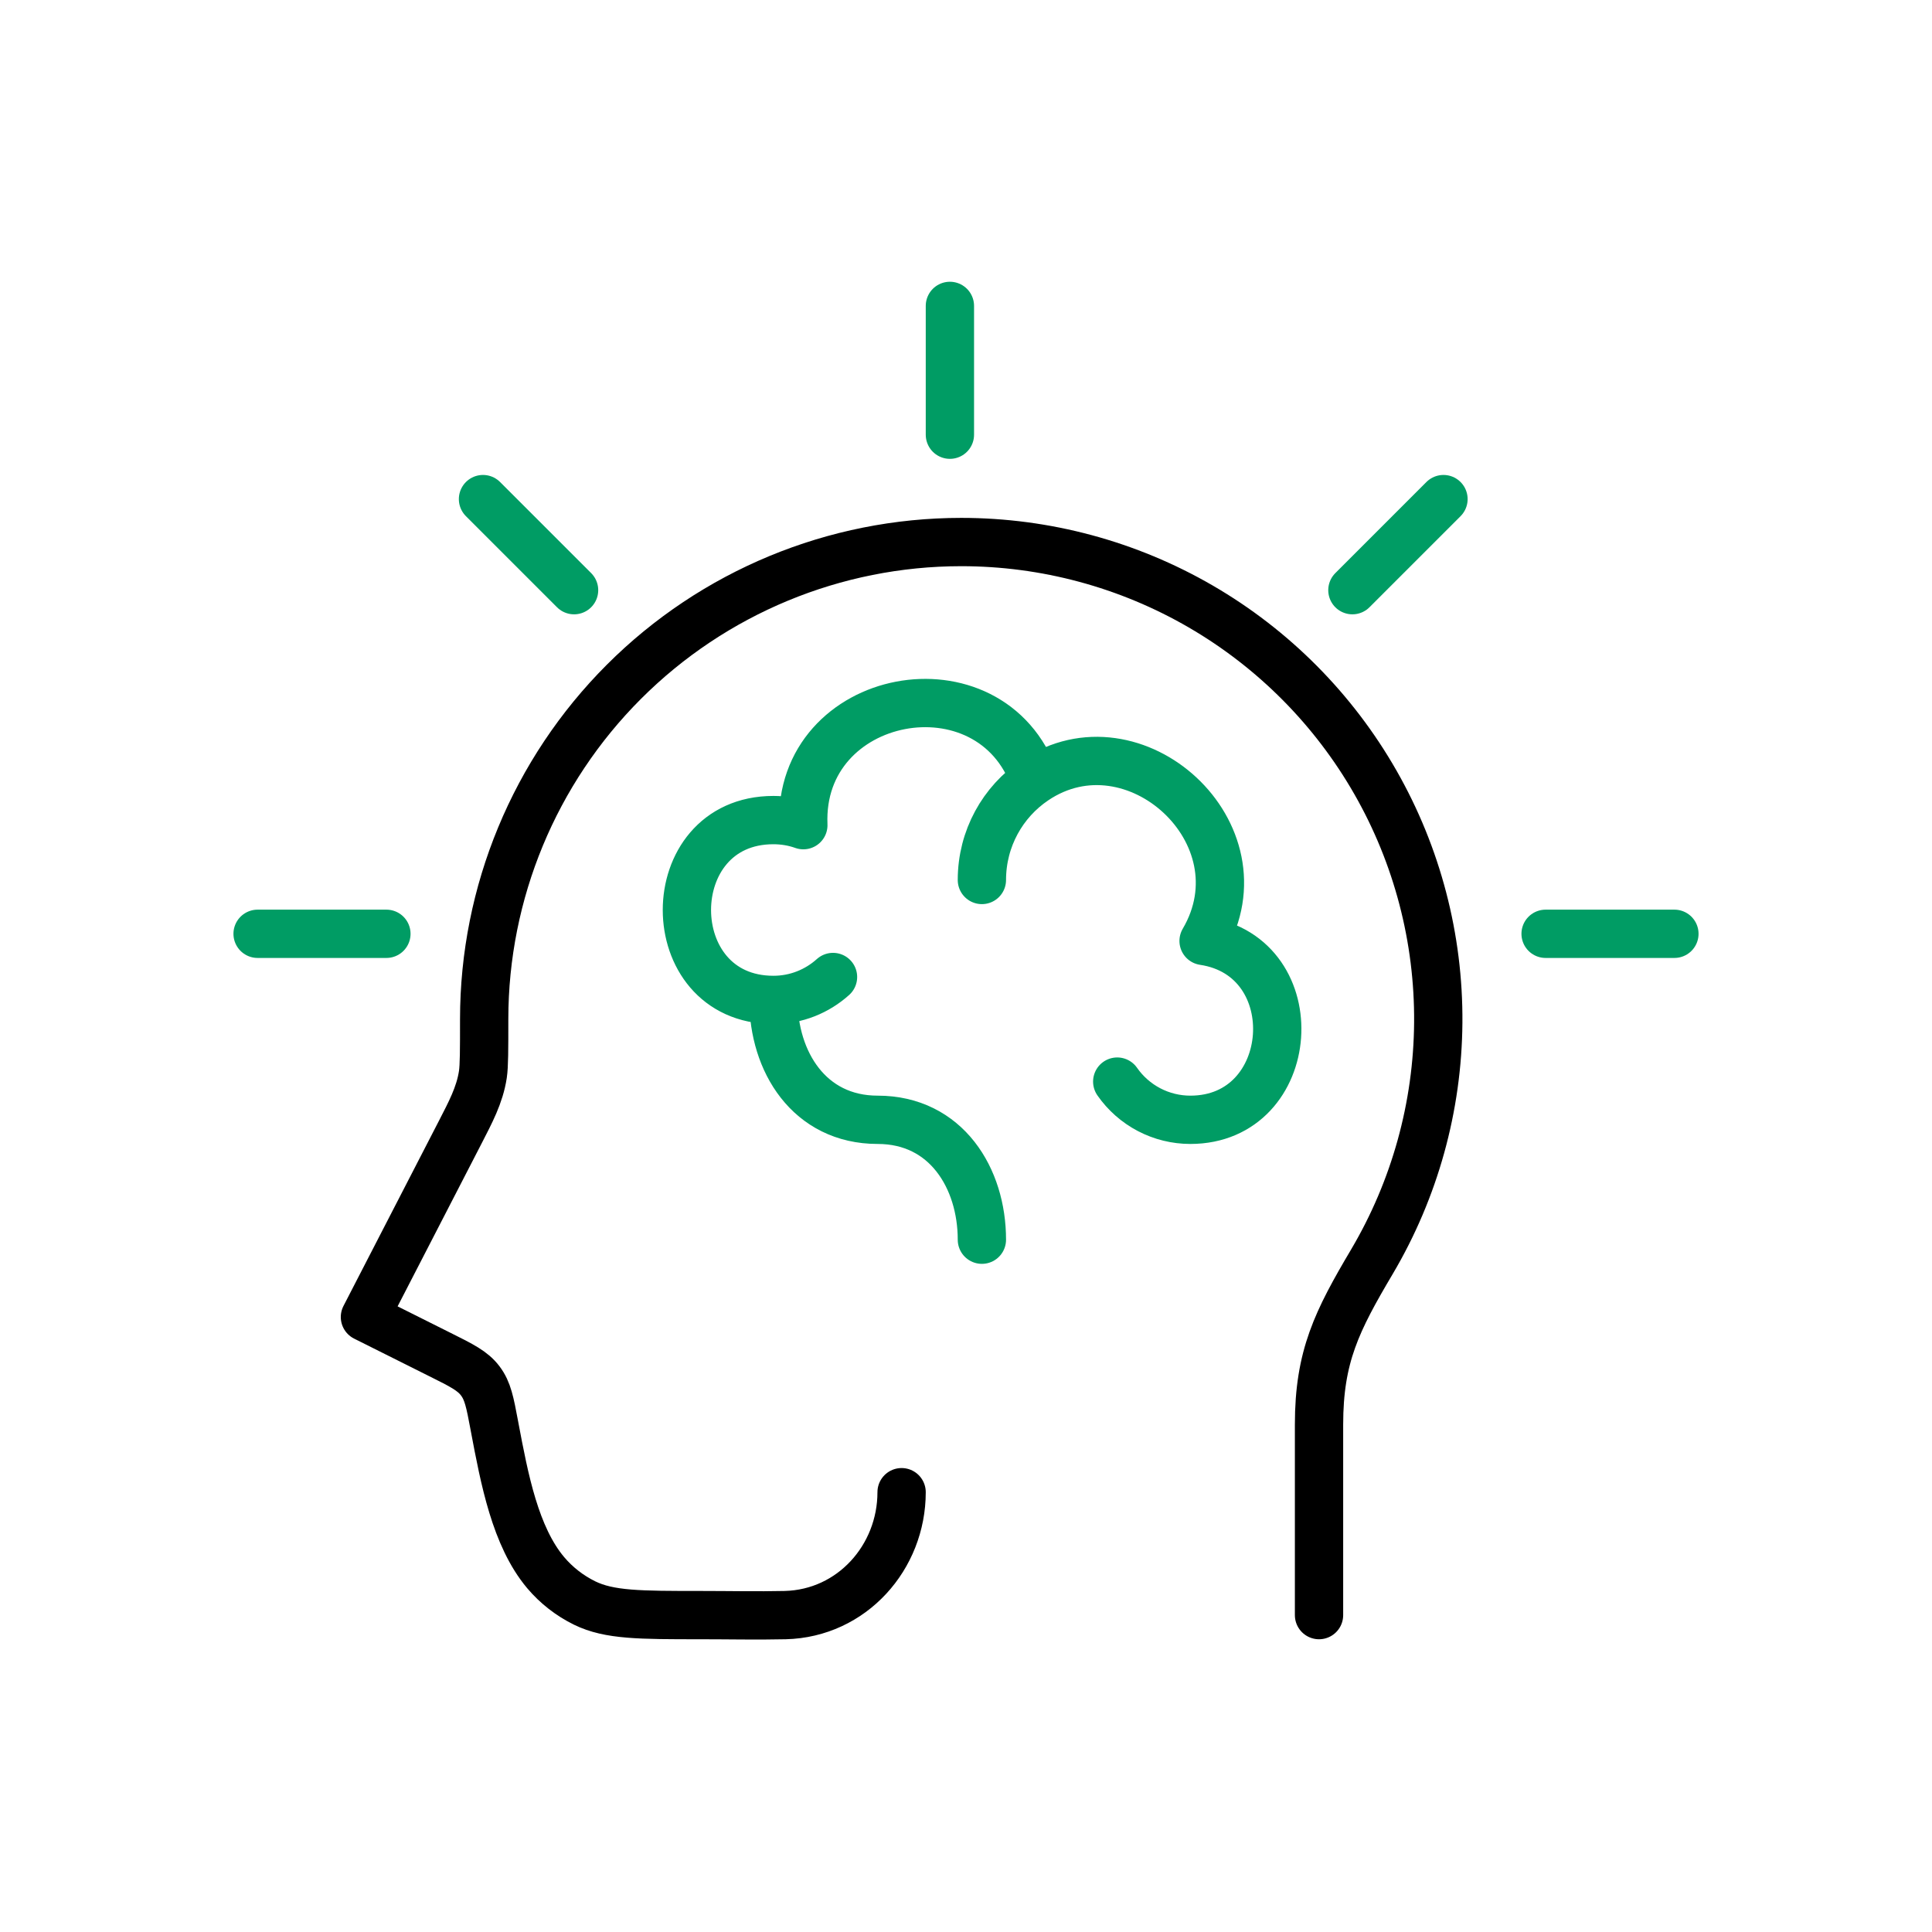 <svg width="120" height="120" viewBox="0 0 120 120" fill="none" xmlns="http://www.w3.org/2000/svg">
<g clip-path="url(#clip0_452_493)">
<path d="M81.927 100.317V88.483C81.927 84.247 83.037 82.043 85.217 78.36C87.874 73.861 89.294 68.738 89.333 63.512C89.372 58.287 88.028 53.144 85.437 48.606C82.846 44.067 79.101 40.295 74.582 37.671C70.062 35.048 64.929 33.666 59.703 33.667C51.846 33.668 44.311 36.789 38.755 42.344C33.199 47.899 30.076 55.433 30.073 63.29C30.073 65.223 30.073 66.19 29.993 66.73C29.8 68.023 29.193 69.137 28.603 70.29L22.667 81.803L27.333 84.137C28.683 84.81 29.36 85.147 29.83 85.77C30.3 86.393 30.433 87.1 30.697 88.503L30.723 88.643C31.333 91.87 32.003 95.43 33.89 97.677C34.557 98.467 35.383 99.11 36.313 99.567C37.85 100.317 39.74 100.317 43.52 100.317C45.27 100.317 47.023 100.357 48.773 100.317C52.917 100.213 56 96.727 56 92.683" stroke="black" stroke-width="3" stroke-linecap="round" stroke-linejoin="round"/>
<path d="M48.04 62.107C49.46 62.107 50.757 61.567 51.74 60.683M48.04 62.107C48.04 65.927 50.253 69.553 54.513 69.553C58.773 69.553 60.987 73.18 60.987 77M48.04 62.107C40.873 62.107 40.873 50.937 48.04 50.937C48.693 50.939 49.312 51.044 49.897 51.253C49.547 42.927 61.55 40.667 64.27 48.467M64.27 48.467C62.287 49.803 60.987 52.077 60.987 54.657M64.27 48.467C70.443 44.3 78.67 51.777 74.757 58.443C81.323 59.427 80.623 69.553 73.933 69.553C73.041 69.553 72.163 69.337 71.372 68.924C70.582 68.51 69.903 67.912 69.393 67.18" stroke="#009C64" stroke-width="3" stroke-linecap="round" stroke-linejoin="round"/>
<path d="M59 19L59 27" stroke="#009C64" stroke-width="3" stroke-linecap="round"/>
<path d="M96 58H104" stroke="#009C64" stroke-width="3" stroke-linecap="round"/>
<path d="M16 58H24" stroke="#009C64" stroke-width="3" stroke-linecap="round"/>
<path d="M30 31L35.657 36.657" stroke="#009C64" stroke-width="3" stroke-linecap="round"/>
<path d="M84 36.657L89.657 31" stroke="#009C64" stroke-width="3" stroke-linecap="round"/>
</g>
<defs>
<clipPath id="clip0_452_493">
<rect width="92" height="85" fill="white" transform="matrix(-1 0 0 1 106 17)"/>
</clipPath>
</defs>
</svg>
